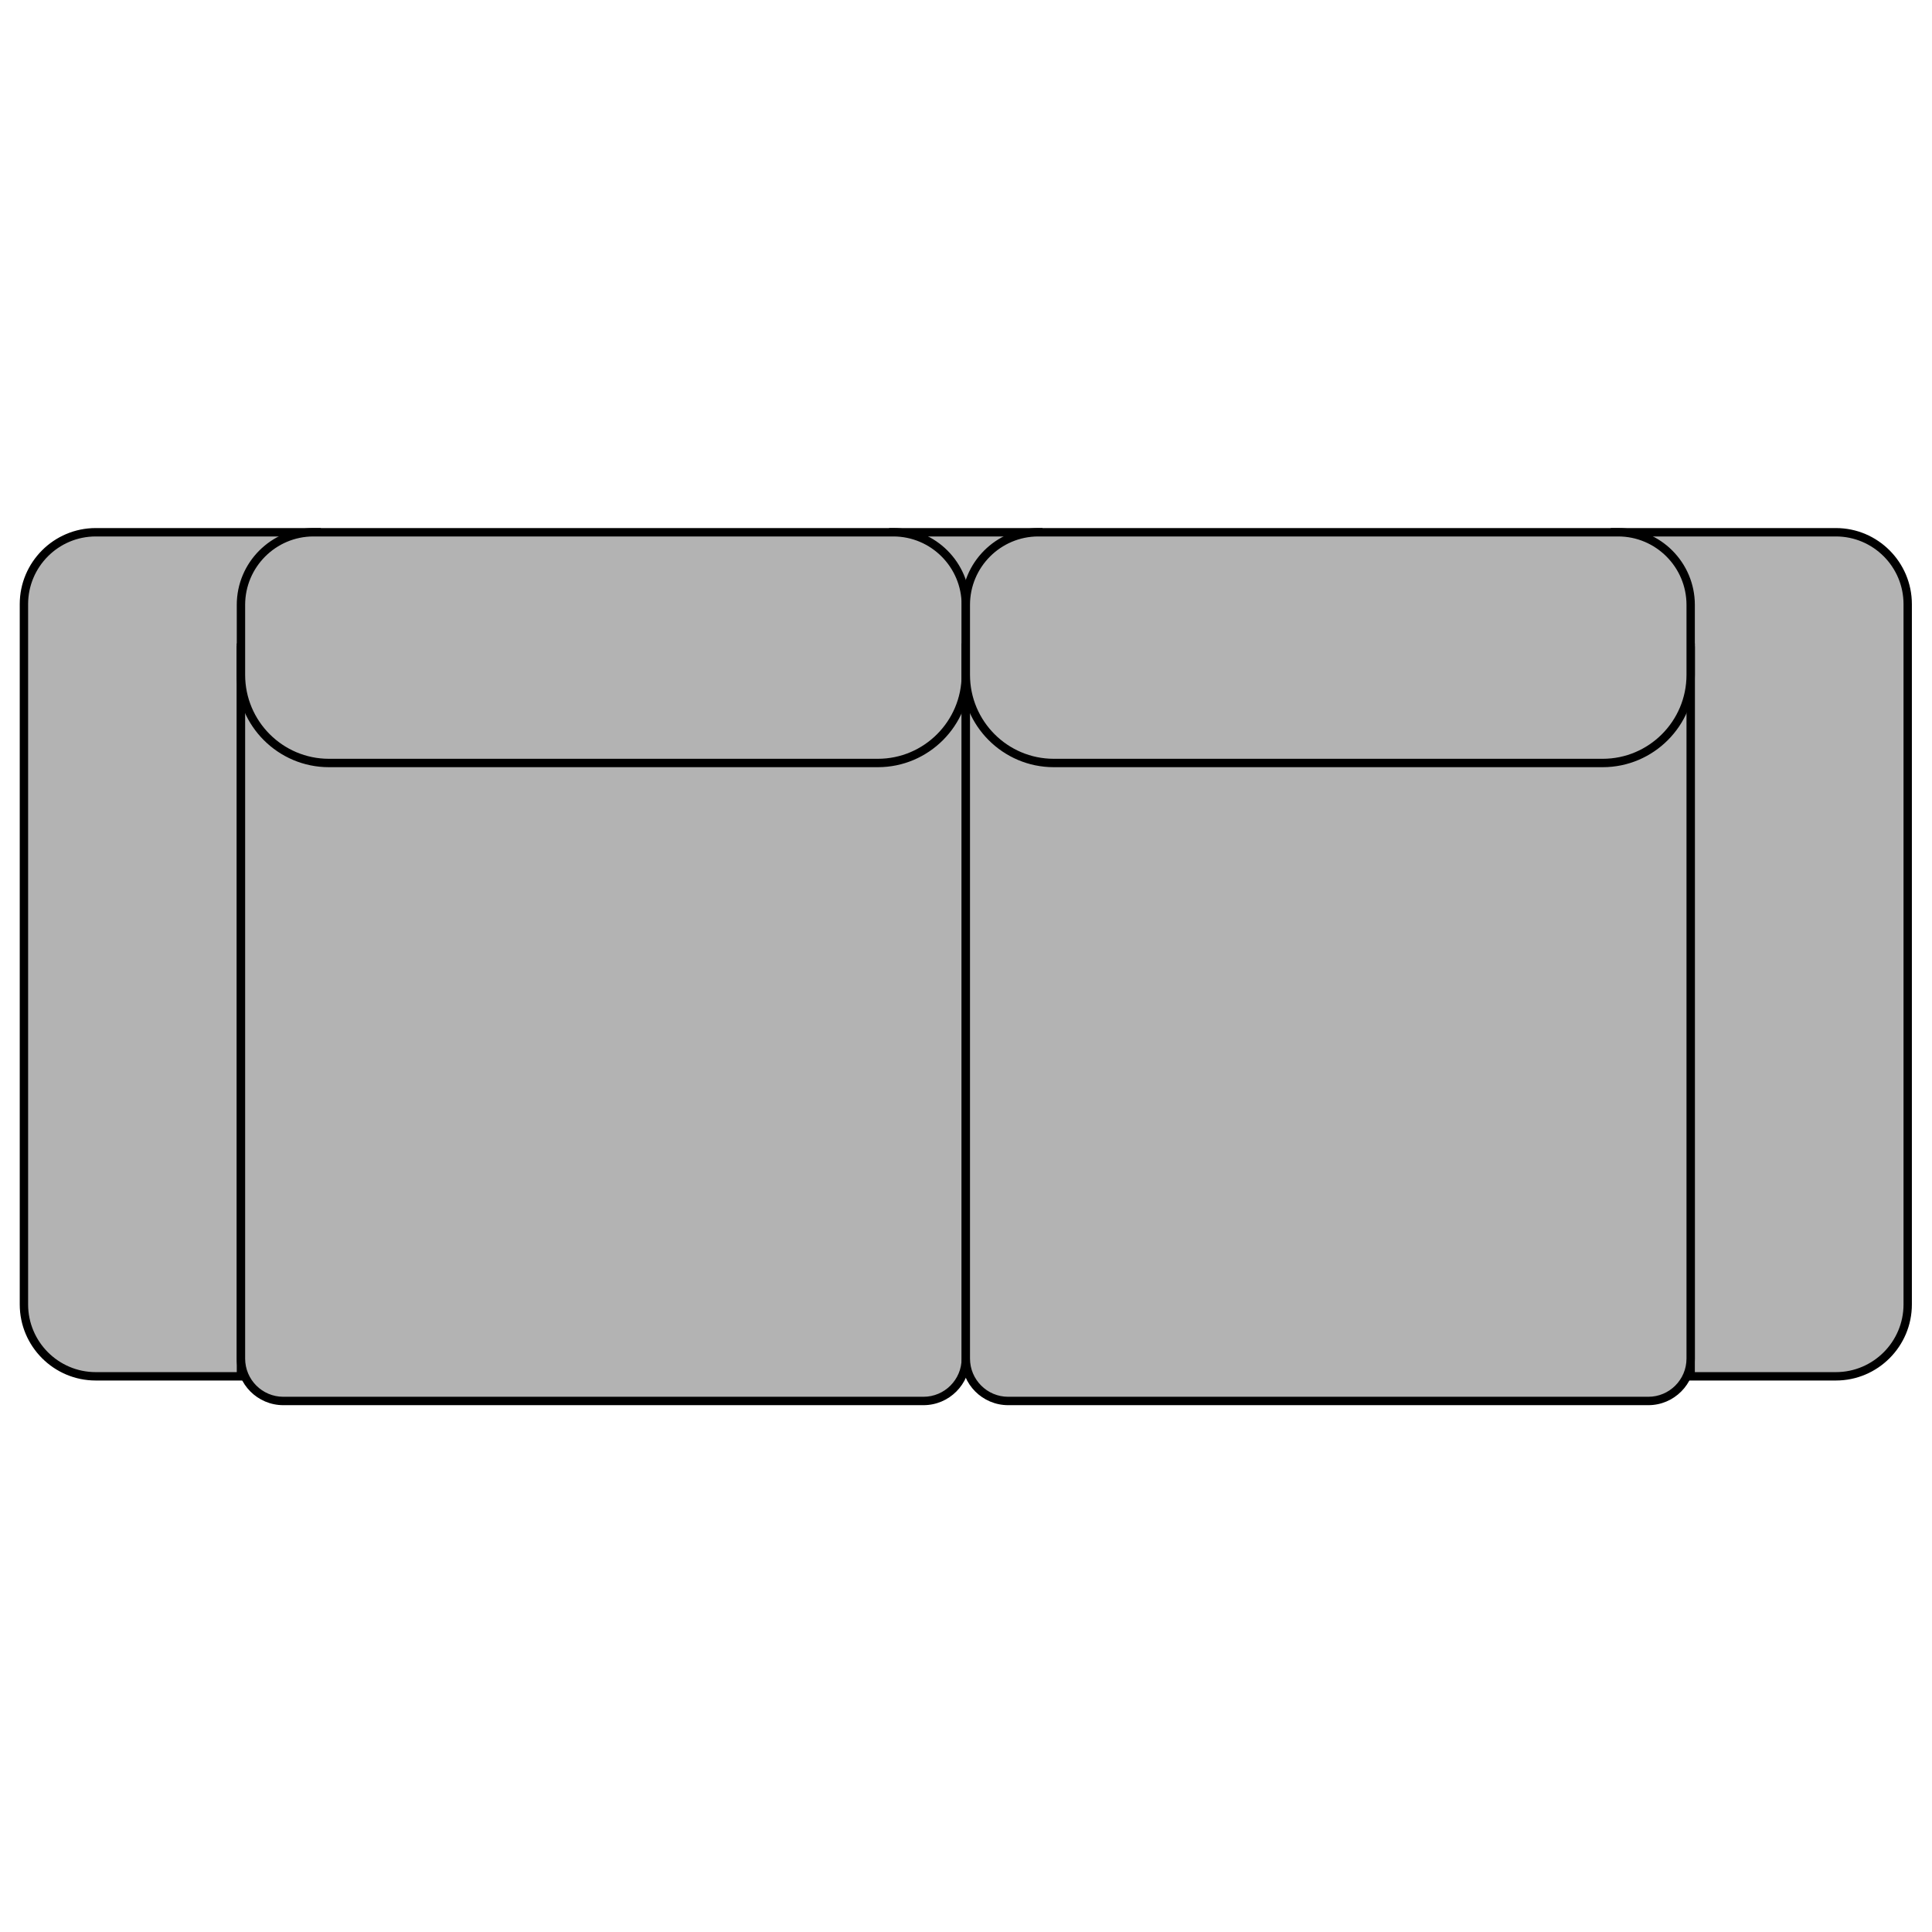 <svg xmlns="http://www.w3.org/2000/svg" xmlns:xlink="http://www.w3.org/1999/xlink" width="500" zoomAndPan="magnify" viewBox="0 0 375 375" height="500" preserveAspectRatio="xMidYMid meet" version="1.0"><defs><clipPath id="1f19f4ea20"><path d="M 172 102.496 L 203 102.496 L 203 127 L 172 127 Z M 172 102.496 " clip-rule="nonzero"/></clipPath><clipPath id="46c042401e"><path d="M 3.707 102.496 L 63 102.496 L 63 268 L 3.707 268 Z M 3.707 102.496 " clip-rule="nonzero"/></clipPath><clipPath id="a0cf68689a"><path d="M 45 124 L 189 124 L 189 272.746 L 45 272.746 Z M 45 124 " clip-rule="nonzero"/></clipPath><clipPath id="88d1f76603"><path d="M 45 102.496 L 189 102.496 L 189 149 L 45 149 Z M 45 102.496 " clip-rule="nonzero"/></clipPath><clipPath id="e0142b93bd"><path d="M 312 102.496 L 371.207 102.496 L 371.207 268 L 312 268 Z M 312 102.496 " clip-rule="nonzero"/></clipPath><clipPath id="66bc38ffc9"><path d="M 186 124 L 329 124 L 329 272.746 L 186 272.746 Z M 186 124 " clip-rule="nonzero"/></clipPath><clipPath id="bacc4eb292"><path d="M 186 102.496 L 329 102.496 L 329 149 L 186 149 Z M 186 102.496 " clip-rule="nonzero"/></clipPath></defs><path fill="#b3b3b3" d="M 173.391 103.309 L 201.539 103.309 L 201.539 125.703 L 173.391 125.703 Z M 173.391 103.309 " fill-opacity="1" fill-rule="nonzero"/><g clip-path="url(#1f19f4ea20)"><path fill="#000000" d="M 202.348 126.52 L 172.578 126.52 L 172.578 102.496 L 202.348 102.496 Z M 174.203 124.891 L 200.727 124.891 L 200.727 104.125 L 174.203 104.125 Z M 174.203 124.891 " fill-opacity="1" fill-rule="nonzero"/></g><path fill="#b3b3b3" d="M 4.645 117.27 L 4.645 253.184 C 4.645 260.891 10.883 267.141 18.582 267.141 L 46.77 267.141 L 46.77 125.703 L 60.844 103.309 L 18.582 103.309 C 10.883 103.309 4.645 109.559 4.645 117.27 Z M 4.645 117.27 " fill-opacity="1" fill-rule="nonzero"/><g clip-path="url(#46c042401e)"><path fill="#000000" d="M 47.582 267.957 L 18.582 267.957 C 10.449 267.957 3.832 261.328 3.832 253.184 L 3.832 117.27 C 3.832 109.121 10.449 102.496 18.582 102.496 L 62.316 102.496 L 47.582 125.938 Z M 18.582 104.125 C 11.344 104.125 5.457 110.02 5.457 117.27 L 5.457 253.184 C 5.457 260.43 11.344 266.328 18.582 266.328 L 45.957 266.328 L 45.957 125.469 L 59.371 104.125 Z M 18.582 104.125 " fill-opacity="1" fill-rule="nonzero"/></g><path fill="#b3b3b3" d="M 54.984 271.93 L 179.25 271.93 C 183.785 271.93 187.465 268.246 187.465 263.699 L 187.465 125.703 L 46.77 125.703 L 46.77 263.699 C 46.77 268.246 50.449 271.93 54.984 271.93 Z M 54.984 271.93 " fill-opacity="1" fill-rule="nonzero"/><g clip-path="url(#a0cf68689a)"><path fill="#000000" d="M 179.25 272.742 L 54.984 272.742 C 50.004 272.742 45.957 268.688 45.957 263.699 L 45.957 124.891 L 188.277 124.891 L 188.277 263.699 C 188.277 268.688 184.227 272.742 179.25 272.742 Z M 47.582 126.52 L 47.582 263.699 C 47.582 267.789 50.902 271.113 54.984 271.113 L 179.25 271.113 C 183.332 271.113 186.652 267.789 186.652 263.699 L 186.652 126.52 Z M 47.582 126.52 " fill-opacity="1" fill-rule="nonzero"/></g><path fill="#b3b3b3" d="M 63.84 148.098 L 170.395 148.098 C 179.82 148.098 187.465 140.441 187.465 131 L 187.465 117.406 C 187.465 109.621 181.164 103.309 173.391 103.309 L 60.844 103.309 C 53.07 103.309 46.77 109.621 46.77 117.406 L 46.77 131 C 46.77 140.441 54.41 148.098 63.84 148.098 Z M 63.84 148.098 " fill-opacity="1" fill-rule="nonzero"/><g clip-path="url(#88d1f76603)"><path fill="#000000" d="M 170.395 148.91 L 63.84 148.91 C 53.977 148.91 45.957 140.875 45.957 131 L 45.957 117.406 C 45.957 109.184 52.633 102.496 60.844 102.496 L 173.391 102.496 C 181.598 102.496 188.277 109.184 188.277 117.406 L 188.277 131 C 188.277 140.875 180.254 148.91 170.395 148.91 Z M 60.844 104.125 C 53.531 104.125 47.582 110.082 47.582 117.406 L 47.582 131 C 47.582 139.977 54.875 147.281 63.84 147.281 L 170.395 147.281 C 179.359 147.281 186.652 139.977 186.652 131 L 186.652 117.406 C 186.652 110.082 180.703 104.125 173.391 104.125 Z M 60.844 104.125 " fill-opacity="1" fill-rule="nonzero"/></g><path fill="#b3b3b3" d="M 370.281 117.27 L 370.281 253.184 C 370.281 260.891 364.043 267.141 356.348 267.141 L 328.16 267.141 L 328.16 125.703 C 328.16 125.703 314.086 103.309 314.086 103.309 L 356.348 103.309 C 364.043 103.309 370.281 109.559 370.281 117.27 Z M 370.281 117.27 " fill-opacity="1" fill-rule="nonzero"/><g clip-path="url(#e0142b93bd)"><path fill="#000000" d="M 356.348 267.957 L 327.348 267.957 L 327.348 125.938 L 312.613 102.496 L 356.348 102.496 C 364.48 102.496 371.094 109.121 371.094 117.27 L 371.094 253.184 C 371.094 261.328 364.48 267.957 356.348 267.957 Z M 328.969 266.328 L 356.348 266.328 C 363.582 266.328 369.473 260.43 369.473 253.184 L 369.473 117.27 C 369.473 110.02 363.582 104.125 356.348 104.125 L 315.559 104.125 L 328.969 125.469 Z M 328.969 266.328 " fill-opacity="1" fill-rule="nonzero"/></g><path fill="#b3b3b3" d="M 319.945 271.93 L 195.68 271.93 C 191.141 271.93 187.465 268.246 187.465 263.699 L 187.465 125.703 L 328.156 125.703 L 328.156 263.699 C 328.156 268.246 324.48 271.93 319.945 271.93 Z M 319.945 271.93 " fill-opacity="1" fill-rule="nonzero"/><g clip-path="url(#66bc38ffc9)"><path fill="#000000" d="M 319.945 272.742 L 195.68 272.742 C 190.699 272.742 186.652 268.688 186.652 263.699 L 186.652 124.891 L 328.969 124.891 L 328.969 263.699 C 328.969 268.688 324.922 272.742 319.945 272.742 Z M 188.277 126.52 L 188.277 263.699 C 188.277 267.789 191.598 271.113 195.68 271.113 L 319.945 271.113 C 324.027 271.113 327.348 267.789 327.348 263.699 L 327.348 126.52 Z M 188.277 126.52 " fill-opacity="1" fill-rule="nonzero"/></g><path fill="#b3b3b3" d="M 311.09 148.098 L 204.531 148.098 C 195.105 148.098 187.465 140.441 187.465 131 L 187.465 117.406 C 187.465 109.621 193.766 103.309 201.535 103.309 L 314.086 103.309 C 321.855 103.309 328.156 109.621 328.156 117.406 L 328.156 131 C 328.156 140.441 320.516 148.098 311.09 148.098 Z M 311.09 148.098 " fill-opacity="1" fill-rule="nonzero"/><g clip-path="url(#bacc4eb292)"><path fill="#000000" d="M 311.09 148.91 L 204.535 148.91 C 194.676 148.91 186.652 140.875 186.652 131 L 186.652 117.406 C 186.652 109.184 193.328 102.496 201.539 102.496 L 314.086 102.496 C 322.293 102.496 328.969 109.184 328.969 117.406 L 328.969 131 C 328.969 140.875 320.949 148.91 311.09 148.91 Z M 201.539 104.125 C 194.227 104.125 188.277 110.082 188.277 117.406 L 188.277 131 C 188.277 139.977 195.57 147.281 204.535 147.281 L 311.09 147.281 C 320.051 147.281 327.348 139.977 327.348 131 L 327.348 117.406 C 327.348 110.082 321.398 104.125 314.086 104.125 Z M 201.539 104.125 " fill-opacity="1" fill-rule="nonzero"/></g></svg>